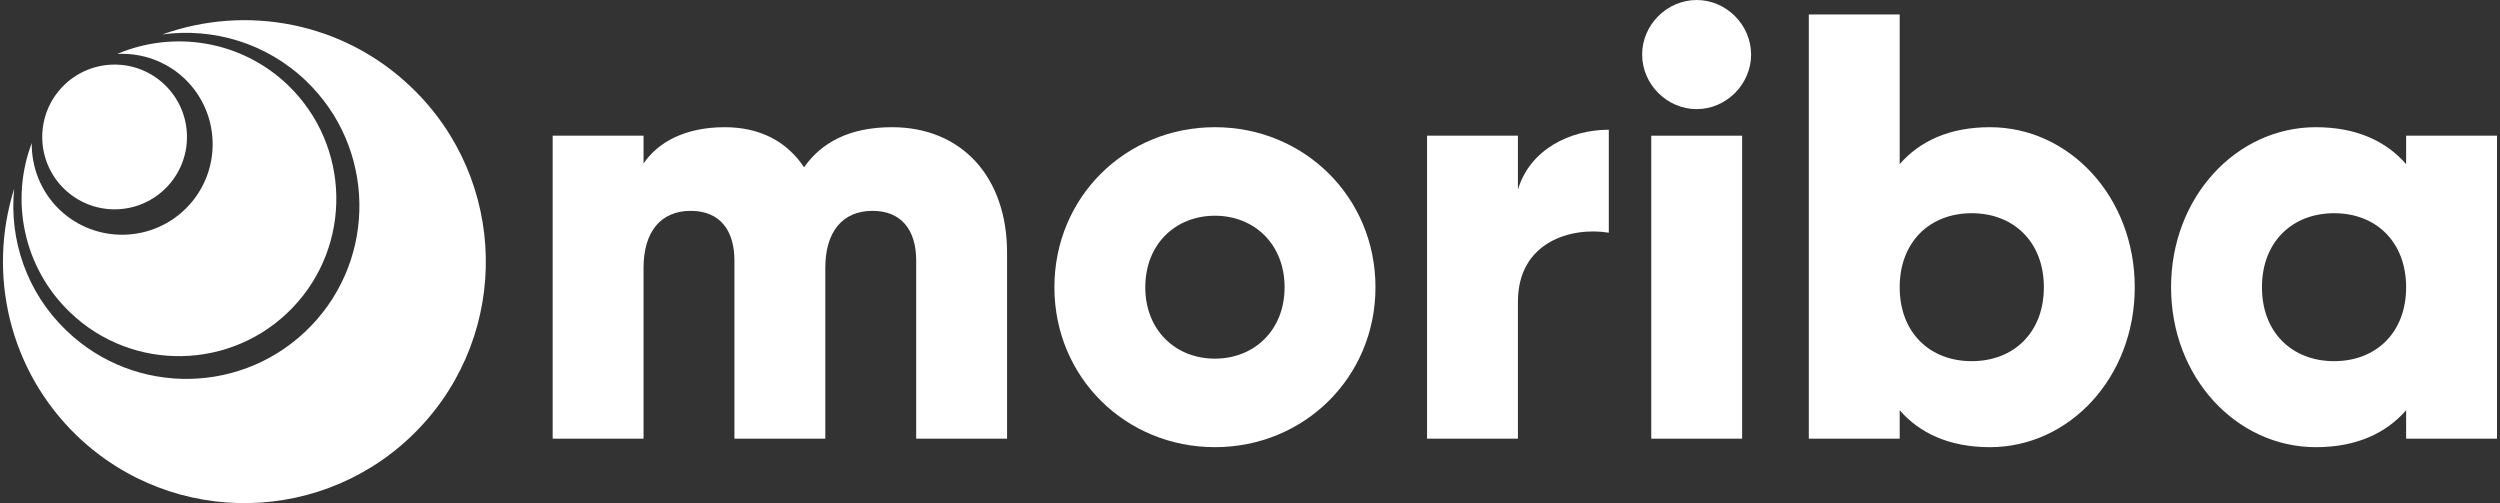<?xml version="1.0" encoding="UTF-8"?>
<!DOCTYPE svg PUBLIC "-//W3C//DTD SVG 1.1//EN" "http://www.w3.org/Graphics/SVG/1.1/DTD/svg11.dtd">
<!-- Creator: CorelDRAW 2018 (64-Bit) -->
<svg xmlns="http://www.w3.org/2000/svg" xml:space="preserve" width="159px" height="32px" version="1.1" style="shape-rendering:geometricPrecision; text-rendering:geometricPrecision; image-rendering:optimizeQuality; fill-rule:evenodd; clip-rule:evenodd"
viewBox="0 0 159 32"
 xmlns:xlink="http://www.w3.org/1999/xlink">
 <rect x="0" y="0" width="159" height="32" fill="#333333" stroke="none"/>
 <defs>
  <style type="text/css">
   <![CDATA[
    .fil1 {fill:white}
    .fil0 {fill:white;fill-rule:nonzero}
   ]]>
  </style>
 </defs>
 <g id="Layer_x0020_1">
  <g id="_3160680187136">
   <path class="fil0" d="M153.03 8.63l0 1.81c-1.27,-1.46 -3.16,-2.35 -5.74,-2.35 -5.05,0 -9.21,4.43 -9.21,10.18 0,5.74 4.16,10.17 9.21,10.17 2.58,0 4.47,-0.89 5.74,-2.35l0 1.81 5.78 0 0 -19.27 -5.78 0zm-4.58 14.34c-2.66,0 -4.59,-1.81 -4.59,-4.7 0,-2.89 1.93,-4.71 4.59,-4.71 2.66,0 4.58,1.82 4.58,4.71 0,2.89 -1.92,4.7 -4.58,4.7z"/>
   <path class="fil0" d="M126.56 8.09c-2.58,0 -4.47,0.89 -5.74,2.35l0 -9.52 -5.78 0 0 26.98 5.78 0 0 -1.81c1.27,1.46 3.16,2.35 5.74,2.35 5.05,0 9.21,-4.43 9.21,-10.17 0,-5.75 -4.16,-10.18 -9.21,-10.18zm-1.16 14.88c-2.66,0 -4.58,-1.81 -4.58,-4.7 0,-2.89 1.92,-4.71 4.58,-4.71 2.66,0 4.59,1.82 4.59,4.71 0,2.89 -1.93,4.7 -4.59,4.7z"/>
   <path class="fil0" d="M77.27 28.44c5.66,0 10.21,-4.43 10.21,-10.17 0,-5.75 -4.55,-10.18 -10.21,-10.18 -5.67,0 -10.21,4.43 -10.21,10.18 0,5.74 4.54,10.17 10.21,10.17zm0 -5.63c-2.51,0 -4.43,-1.81 -4.43,-4.54 0,-2.74 1.92,-4.55 4.43,-4.55 2.5,0 4.43,1.81 4.43,4.55 0,2.73 -1.93,4.54 -4.43,4.54z"/>
   <g>
    <path class="fil1" d="M26.62 27.28c-5.88,6.12 -15.6,6.31 -21.72,0.44 -4.35,-4.19 -5.7,-10.32 -4,-15.71 -0.32,3.24 0.79,6.59 3.33,9.02 4.38,4.21 11.35,4.07 15.56,-0.31 4.21,-4.38 4.07,-11.35 -0.31,-15.56 -2.53,-2.43 -5.93,-3.41 -9.15,-2.97 5.32,-1.91 11.5,-0.81 15.85,3.38 6.12,5.87 6.31,15.6 0.44,21.71z"/>
    <path class="fil1" d="M18.6 19.58c-3.83,3.98 -10.17,4.11 -14.15,0.28 -2.98,-2.86 -3.81,-7.13 -2.43,-10.76 -0.02,1.53 0.57,3.08 1.76,4.23 2.3,2.2 5.94,2.12 8.14,-0.17 2.2,-2.29 2.13,-5.93 -0.16,-8.14 -1.2,-1.14 -2.76,-1.67 -4.3,-1.59 3.58,-1.52 7.88,-0.87 10.86,1.99 3.98,3.84 4.11,10.17 0.28,14.16z"/>
    <circle class="fil1" transform="matrix(0.001 0.059 -0.059 0.001 7.289 8.711)" r="78"/>
   </g>
   <polygon class="fil0" points="105.02,27.9 110.8,27.9 110.8,8.63 105.02,8.63 "/>
   <path class="fil0" d="M107.91 6.94c1.88,0 3.46,-1.58 3.46,-3.47 0,-1.89 -1.58,-3.47 -3.46,-3.47 -1.89,0 -3.47,1.58 -3.47,3.47 0,1.89 1.58,3.47 3.47,3.47z"/>
   <path class="fil0" d="M96.54 12.06l0 -3.43 -5.78 0 0 19.27 5.78 0 0 -8.71c0,-3.81 3.39,-4.78 5.78,-4.39l0 -6.55c-2.43,0 -5.01,1.23 -5.78,3.81z"/>
   <path class="fil0" d="M56.73 8.09c-2.74,0 -4.51,1 -5.59,2.55 -1.08,-1.62 -2.77,-2.55 -5.05,-2.55 -2.58,0 -4.28,1 -5.16,2.31l0 -1.77 -5.78 0 0 19.27 5.78 0 0 -10.87c0,-2.27 1.08,-3.62 3,-3.62 1.85,0 2.78,1.23 2.78,3.16l0 11.33 5.78 0 0 -10.87c0,-2.27 1.08,-3.62 3,-3.62 1.85,0 2.78,1.23 2.78,3.16l0 11.33 5.78 0 0 -11.83c0,-4.82 -2.89,-7.98 -7.32,-7.98z"/>
  </g>
 </g>
</svg>
